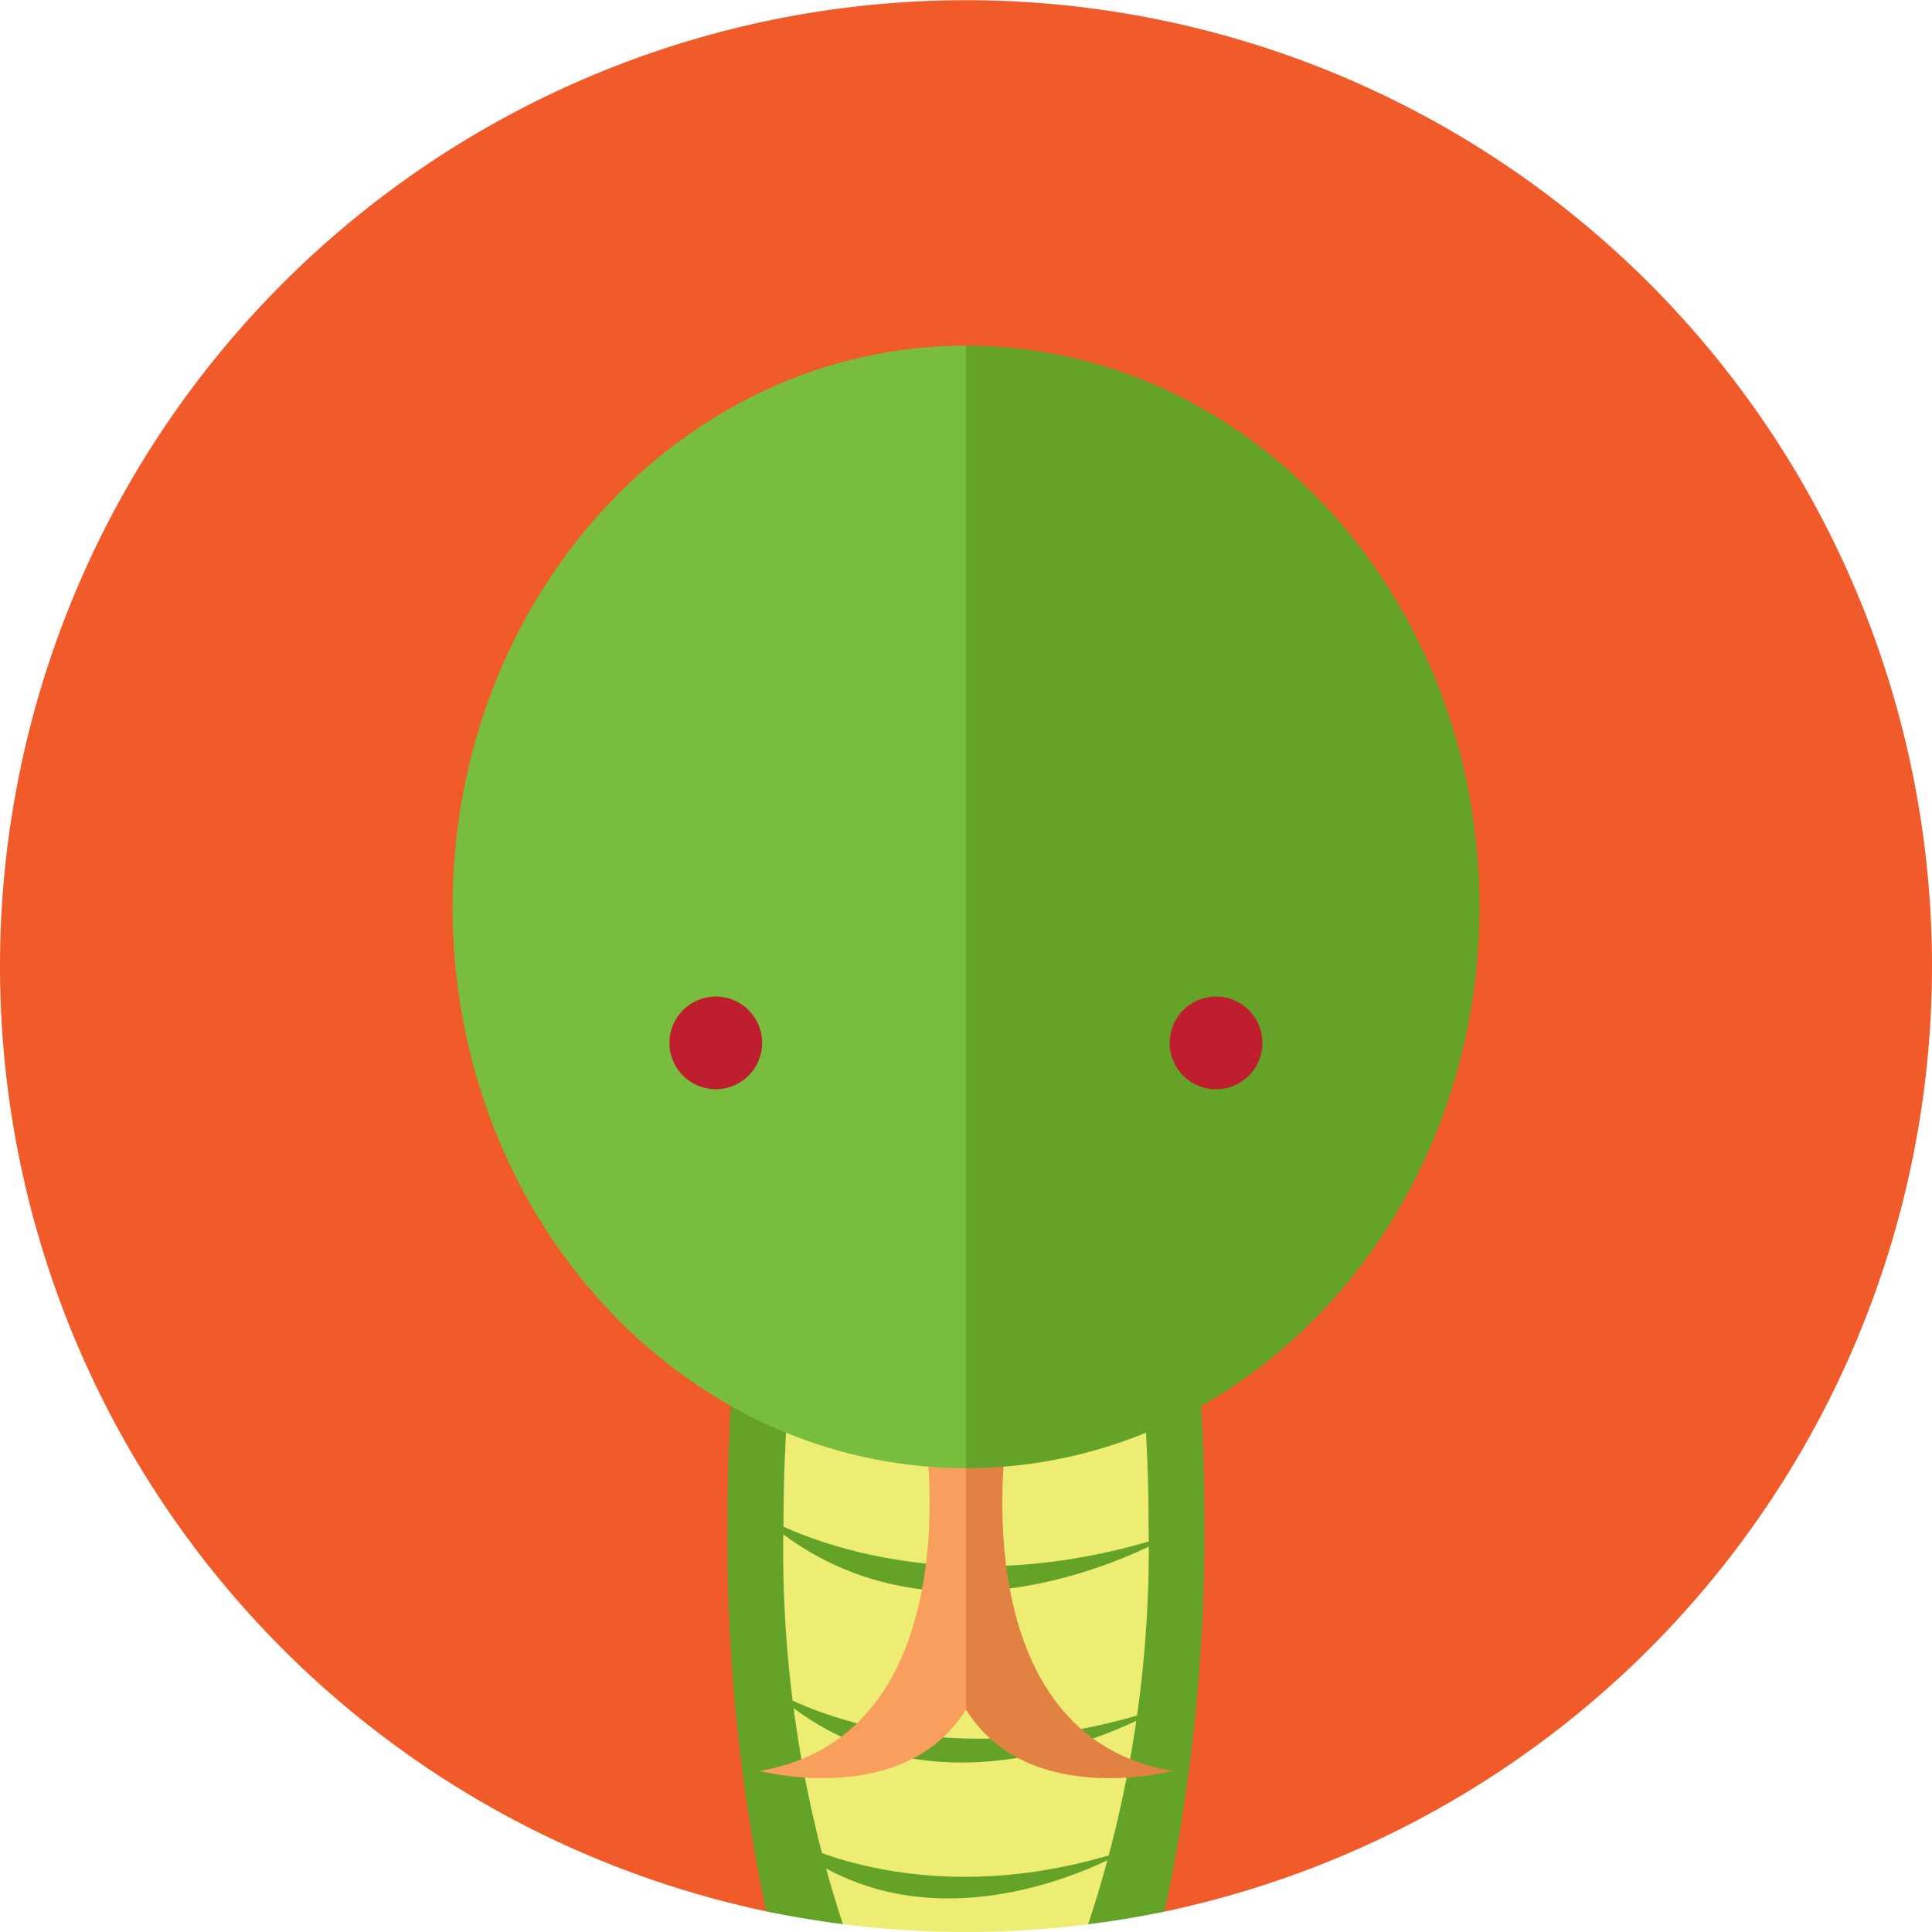 <svg xmlns="http://www.w3.org/2000/svg" width="48" height="48" viewBox="0 0 48 48">
    <defs>
        <style>
            .cls-1{fill:#f15a29}.cls-2{fill:#64a328}.cls-3{fill:#eded73}.cls-4{fill:#e28242}.cls-5{fill:#f99f5e}.cls-6{fill:#78bd3e}.cls-7{fill:#be1e2d}
        </style>
    </defs>
    <g id="icon_snake" transform="translate(-24 -228)">
        <path id="Path_306" d="M471.785 215.425a24.008 24.008 0 0 1-19.062 23.491c-1.594.333-3.247-.862-4.939-.862s-3.362 1.194-4.964.857a24 24 0 1 1 28.965-23.486z" class="cls-1" data-name="Path 306" transform="translate(-399.785 36.575)"/>
        <path id="Path_307" d="M449.291 213.444c-3.272 0-5.926 7.841-5.926 17.513a45.037 45.037 0 0 0 .961 9.648c.62.13 1.27.238 1.907.319a24.933 24.933 0 0 0 3.057-.255 25.169 25.169 0 0 0 3.036.258 23.016 23.016 0 0 0 1.9-.317 44.983 44.983 0 0 0 .988-9.654c.003-9.671-2.65-17.512-5.923-17.512z" class="cls-2" data-name="Path 307" transform="translate(-401.291 34.881)"/>
        <path id="Path_308" d="M449.407 217.9c-2.5 0-4.534 6-4.534 13.4a29.77 29.77 0 0 0 1.476 9.967 24.591 24.591 0 0 0 3.058.195 24.213 24.213 0 0 0 3.035-.192 29.7 29.7 0 0 0 1.5-9.97c0-7.4-2.031-13.4-4.535-13.4z" class="cls-3" data-name="Path 308" transform="translate(-401.407 34.539)"/>
        <path id="Path_309" d="M444.66 240.741s3.485 2.183 8.781.418c0 0-5.018 3.019-8.781-.418z" class="cls-2" data-name="Path 309" transform="translate(-401.391 32.781)"/>
        <path id="Path_310" d="M444.541 236.9s3.842 2.407 9.68.461c0-.001-5.531 3.328-9.68-.461z" class="cls-2" data-name="Path 310" transform="translate(-401.382 33.077)"/>
        <path id="Path_311" d="M444.2 227.519s4.092 2.563 10.311.491c-.001 0-5.892 3.545-10.311-.491z" class="cls-2" data-name="Path 311" transform="translate(-401.355 33.799)"/>
        <path id="Path_312" d="M444.2 232.174s4.092 2.564 10.311.492c-.001 0-5.892 3.545-10.311-.492z" class="cls-2" data-name="Path 312" transform="translate(-401.355 33.44)"/>
        <g id="Group_157" data-name="Group 157" transform="translate(35.243 236.588)">
            <path id="Path_313" d="M450.735 230.154s-1.081 7.311 4.134 8.2c0 0-3.58.954-5.128-1.525l-.529-3.073.529-4.238z" class="cls-4" data-name="Path 313" transform="translate(-436.984 -202.944)"/>
            <path id="Path_314" d="M448.362 230.154s1.08 7.311-4.132 8.2c0 0 3.58.954 5.128-1.525v-7.311z" class="cls-5" data-name="Path 314" transform="translate(-436.601 -202.944)"/>
            <path id="Path_315" d="M449.576 200.729l-2.521 13.944 2.521 13.944c7.044 0 12.756-6.244 12.756-13.944s-5.712-13.944-12.756-13.944z" class="cls-2" data-name="Path 315" transform="translate(-436.818 -200.729)"/>
            <path id="Path_316" d="M448.722 200.729c-7.047 0-12.757 6.244-12.757 13.944s5.71 13.942 12.757 13.944z" class="cls-6" data-name="Path 316" transform="translate(-435.965 -200.729)"/>
            <path id="Path_317" d="M457.571 219.4a1.152 1.152 0 1 1-1.151-1.152 1.152 1.152 0 0 1 1.151 1.152z" class="cls-7" data-name="Path 317" transform="translate(-437.45 -202.077)"/>
            <path id="Path_318" d="M444.106 219.4a1.151 1.151 0 1 1-1.151-1.152 1.152 1.152 0 0 1 1.151 1.152z" class="cls-7" data-name="Path 318" transform="translate(-436.414 -202.077)"/>
        </g>
    </g>
</svg>
